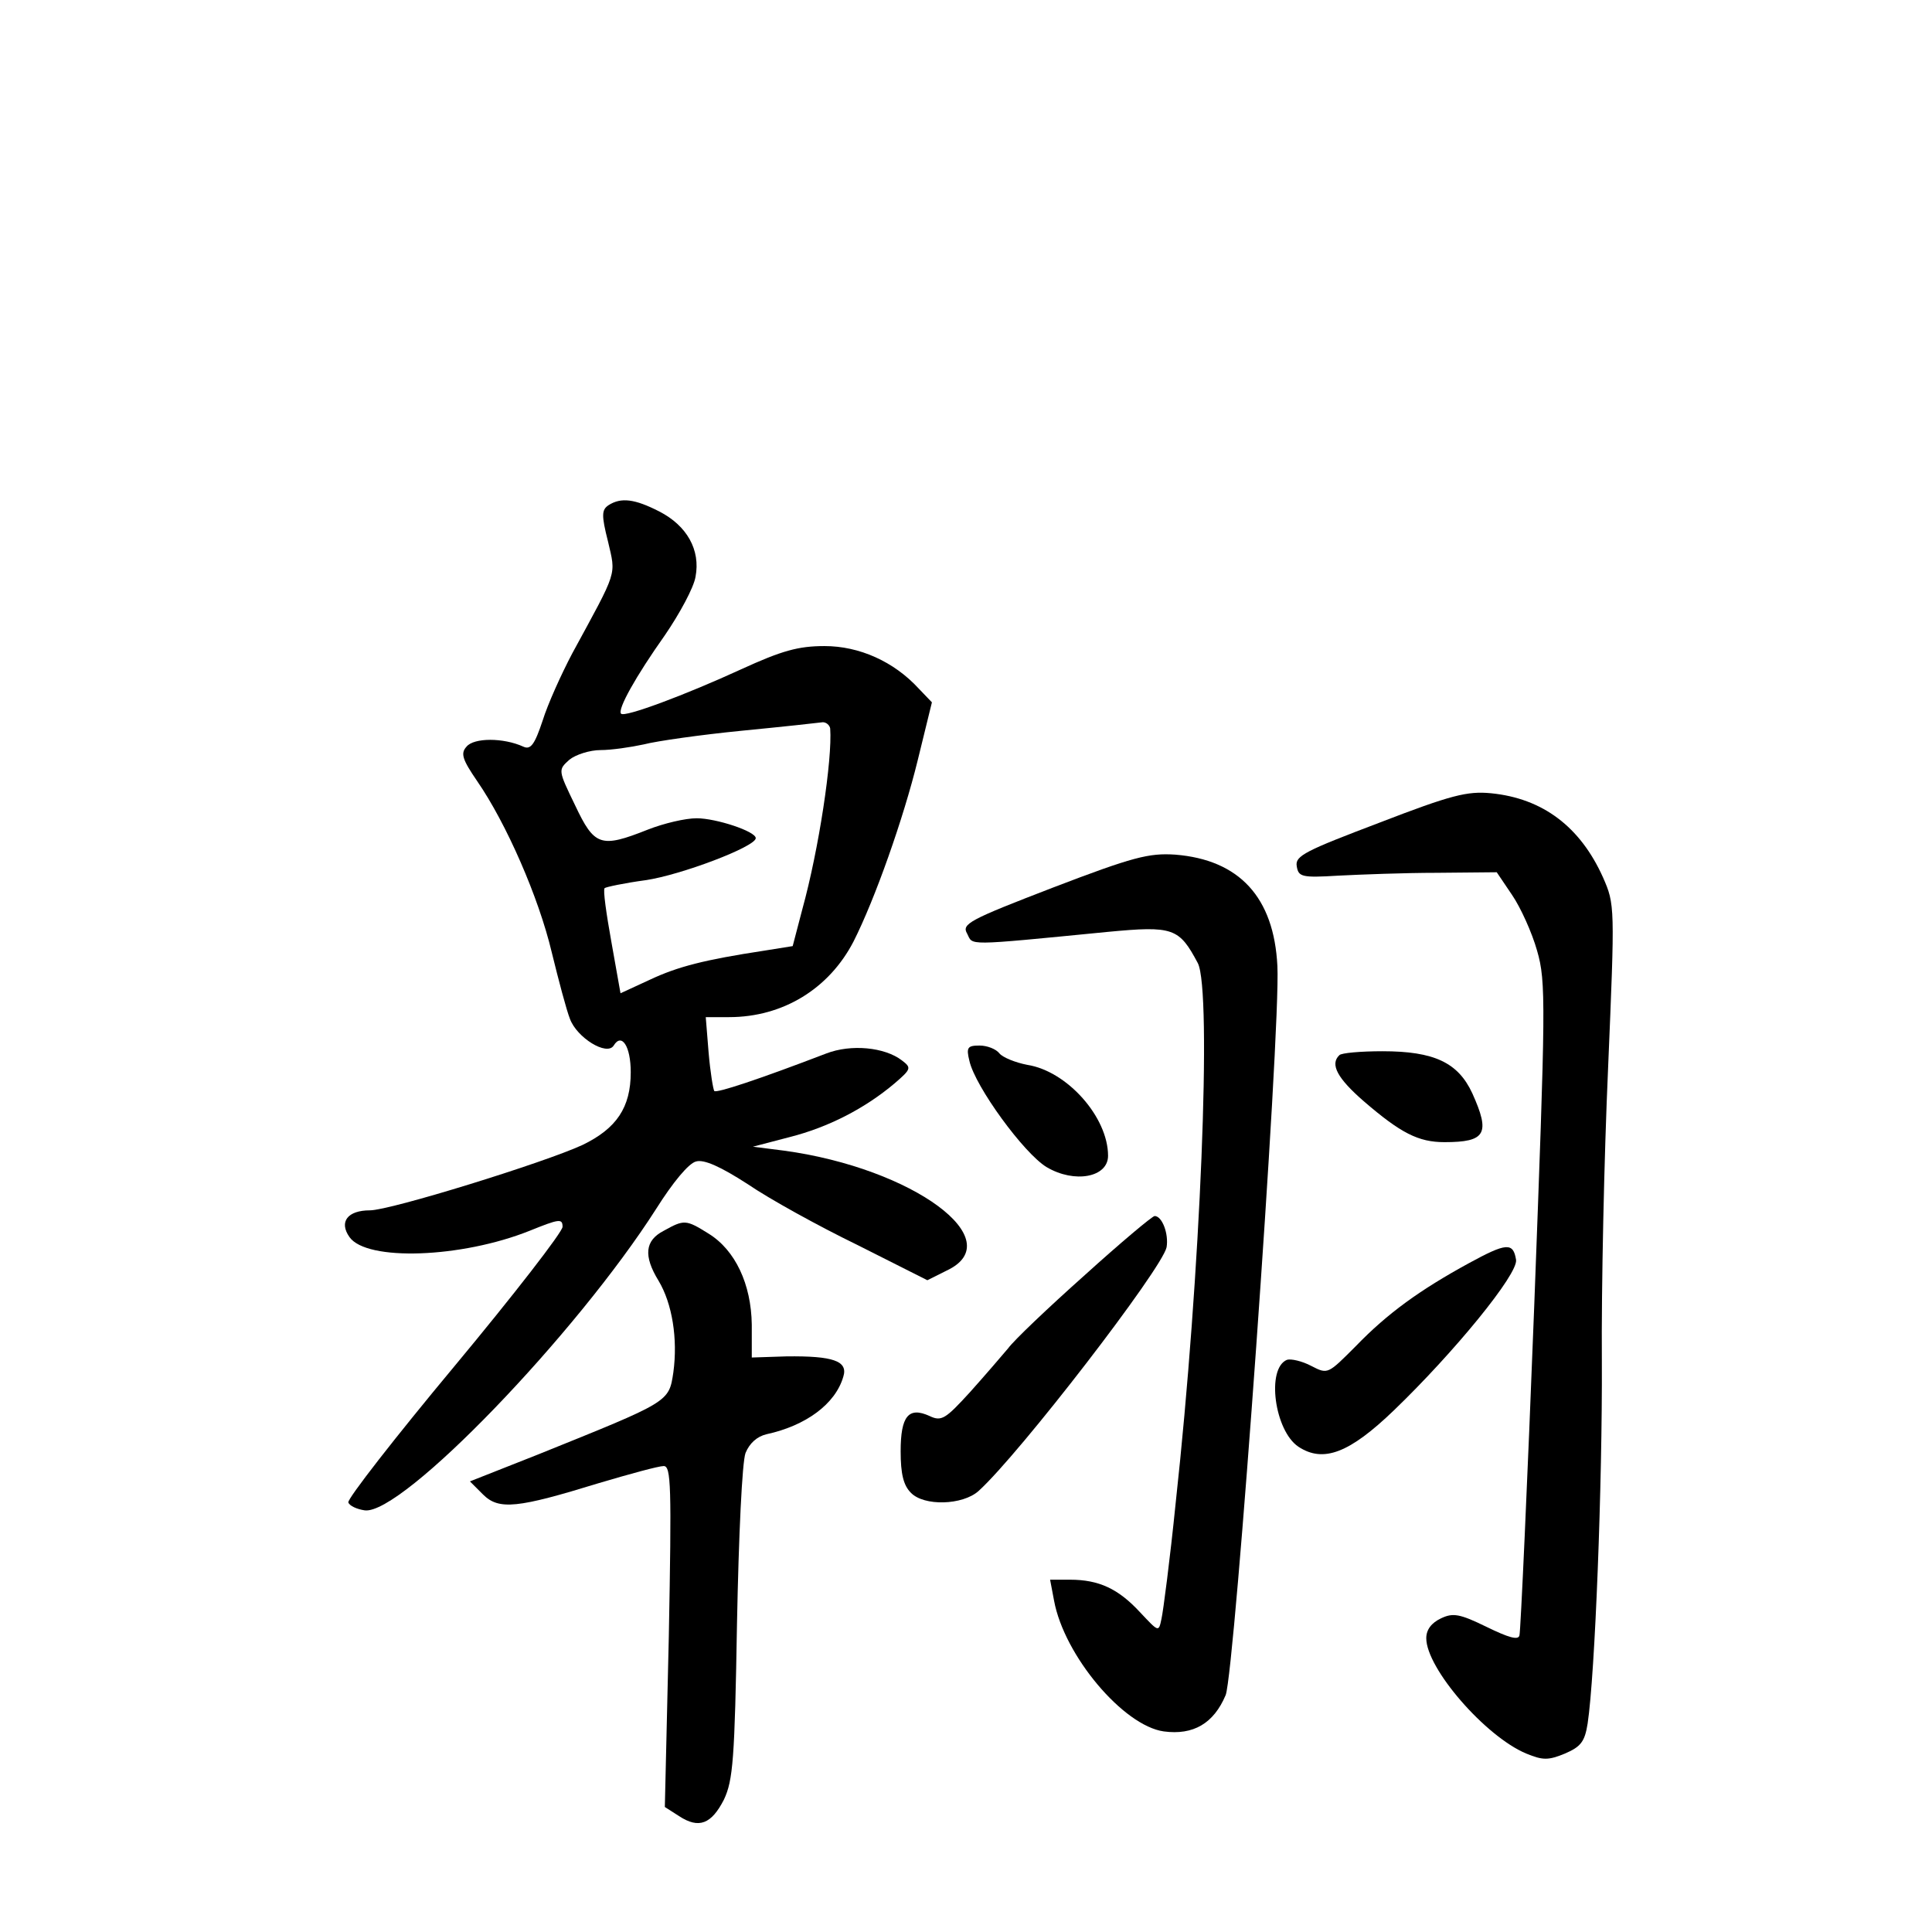 <?xml version="1.0" standalone="no"?>
<!DOCTYPE svg PUBLIC "-//W3C//DTD SVG 20010904//EN"
 "http://www.w3.org/TR/2001/REC-SVG-20010904/DTD/svg10.dtd">
<svg version="1.0" xmlns="http://www.w3.org/2000/svg"
 width="340pt" height="340pt" viewBox="0 0 340 340"
 preserveAspectRatio="xMidYMid meet">
<g transform="translate(0,340) scale(0.1,-0.1)"
fill="#000000" stroke="none">
<path d="M1071 2511 c-12 -8 -13 -17 -1 -64 14 -61 18 -48 -63 -197 -19 -36
-43 -89 -52 -118 -14 -42 -21 -52 -34 -46 -35 16 -87 16 -100 0 -11 -12 -7
-23 19 -61 51 -74 108 -204 131 -301 12 -49 26 -102 32 -117 12 -33 65 -66 77
-47 14 23 30 -1 30 -47 0 -62 -25 -99 -85 -128 -67 -31 -338 -115 -374 -115
-39 0 -55 -20 -36 -47 30 -43 197 -37 317 11 52 21 58 22 58 7 0 -9 -86 -120
-190 -245 -105 -126 -189 -234 -187 -240 2 -6 15 -12 29 -14 66 -8 372 310
513 531 29 46 57 80 70 83 14 4 43 -9 91 -40 38 -26 125 -74 193 -107 l123
-62 34 17 c113 53 -59 180 -286 211 l-55 7 65 17 c67 17 132 50 185 95 29 25
29 27 12 40 -30 23 -89 29 -133 12 -120 -46 -193 -70 -197 -66 -2 3 -7 33 -10
68 l-5 62 41 0 c95 0 176 50 219 133 38 75 88 217 113 319 l25 102 -23 24
c-44 48 -105 75 -166 75 -46 0 -75 -8 -147 -41 -98 -45 -205 -85 -211 -78 -7
7 26 66 77 138 26 38 51 84 54 103 9 47 -15 90 -64 115 -43 22 -67 25 -89 11z
m390 -393 c4 -54 -20 -213 -49 -318 l-17 -65 -50 -8 c-105 -16 -152 -28 -201
-51 l-52 -24 -16 90 c-9 50 -15 92 -12 95 2 2 35 9 72 14 62 9 194 59 194 74
0 12 -70 35 -104 35 -20 0 -58 -9 -86 -20 -83 -33 -94 -29 -128 43 -30 62 -30
62 -10 80 11 9 36 17 55 17 19 0 53 5 76 10 23 6 101 17 172 24 72 7 136 14
143 15 6 0 12 -5 13 -11z"/>
<path d="M2427 1952 c-129 -49 -148 -58 -145 -76 3 -19 8 -21 73 -17 39 2 117
5 174 5 l105 1 27 -40 c15 -22 35 -66 44 -98 16 -55 15 -94 -5 -625 -12 -312
-24 -573 -26 -580 -2 -9 -19 -4 -58 15 -47 23 -59 25 -80 15 -17 -8 -26 -20
-26 -35 0 -53 104 -173 176 -203 29 -12 39 -12 68 0 28 12 35 21 40 53 13 86
26 422 25 638 -1 127 4 359 11 516 12 285 12 287 -9 335 -40 89 -106 139 -197
148 -42 4 -70 -3 -197 -52z"/>
<path d="M1853 1838 c-148 -57 -161 -64 -151 -81 11 -21 -8 -22 247 3 116 11
126 7 159 -55 25 -49 5 -548 -39 -950 -10 -99 -22 -191 -25 -204 -5 -24 -5
-23 -38 12 -38 41 -72 57 -123 57 l-35 0 7 -37 c18 -97 122 -220 193 -230 52
-7 88 14 109 64 16 41 97 1167 91 1283 -6 121 -67 187 -180 196 -46 3 -74 -4
-215 -58z"/>
<path d="M1706 1533 c10 -45 96 -163 136 -187 49 -29 108 -18 108 20 0 68 -72
149 -142 160 -21 4 -43 13 -49 20 -6 8 -22 14 -35 14 -21 0 -24 -3 -18 -27z"/>
<path d="M2357 1543 c-17 -16 -3 -41 43 -81 65 -56 96 -72 142 -72 73 0 81 15
49 86 -25 54 -67 74 -158 74 -38 0 -73 -3 -76 -7z"/>
<path d="M1909 1156 c-64 -57 -125 -115 -135 -129 -11 -13 -41 -48 -67 -77
-43 -47 -50 -52 -71 -42 -37 17 -51 0 -51 -62 0 -40 5 -60 18 -73 23 -24 91
-22 119 3 72 65 323 391 331 429 4 24 -8 55 -21 55 -4 0 -60 -47 -123 -104z"/>
<path d="M1168 1234 c-33 -17 -36 -44 -9 -88 24 -40 34 -102 26 -161 -8 -53
-6 -51 -239 -145 l-119 -47 23 -23 c28 -28 61 -24 204 20 54 16 105 30 114 30
13 0 14 -34 9 -300 l-7 -300 25 -16 c35 -23 57 -14 79 29 16 34 19 71 23 310
3 155 9 284 15 300 7 17 20 29 37 33 69 15 121 53 135 101 9 28 -18 37 -100
36 l-61 -2 0 58 c-1 71 -29 131 -76 160 -40 25 -43 25 -79 5z"/>
<path d="M2585 1177 c-86 -47 -143 -88 -199 -146 -49 -49 -49 -50 -78 -35 -17
9 -36 13 -43 11 -37 -15 -22 -125 20 -153 44 -29 90 -11 168 64 106 102 219
240 215 265 -5 31 -17 30 -83 -6z"/>
</g>
</svg>
